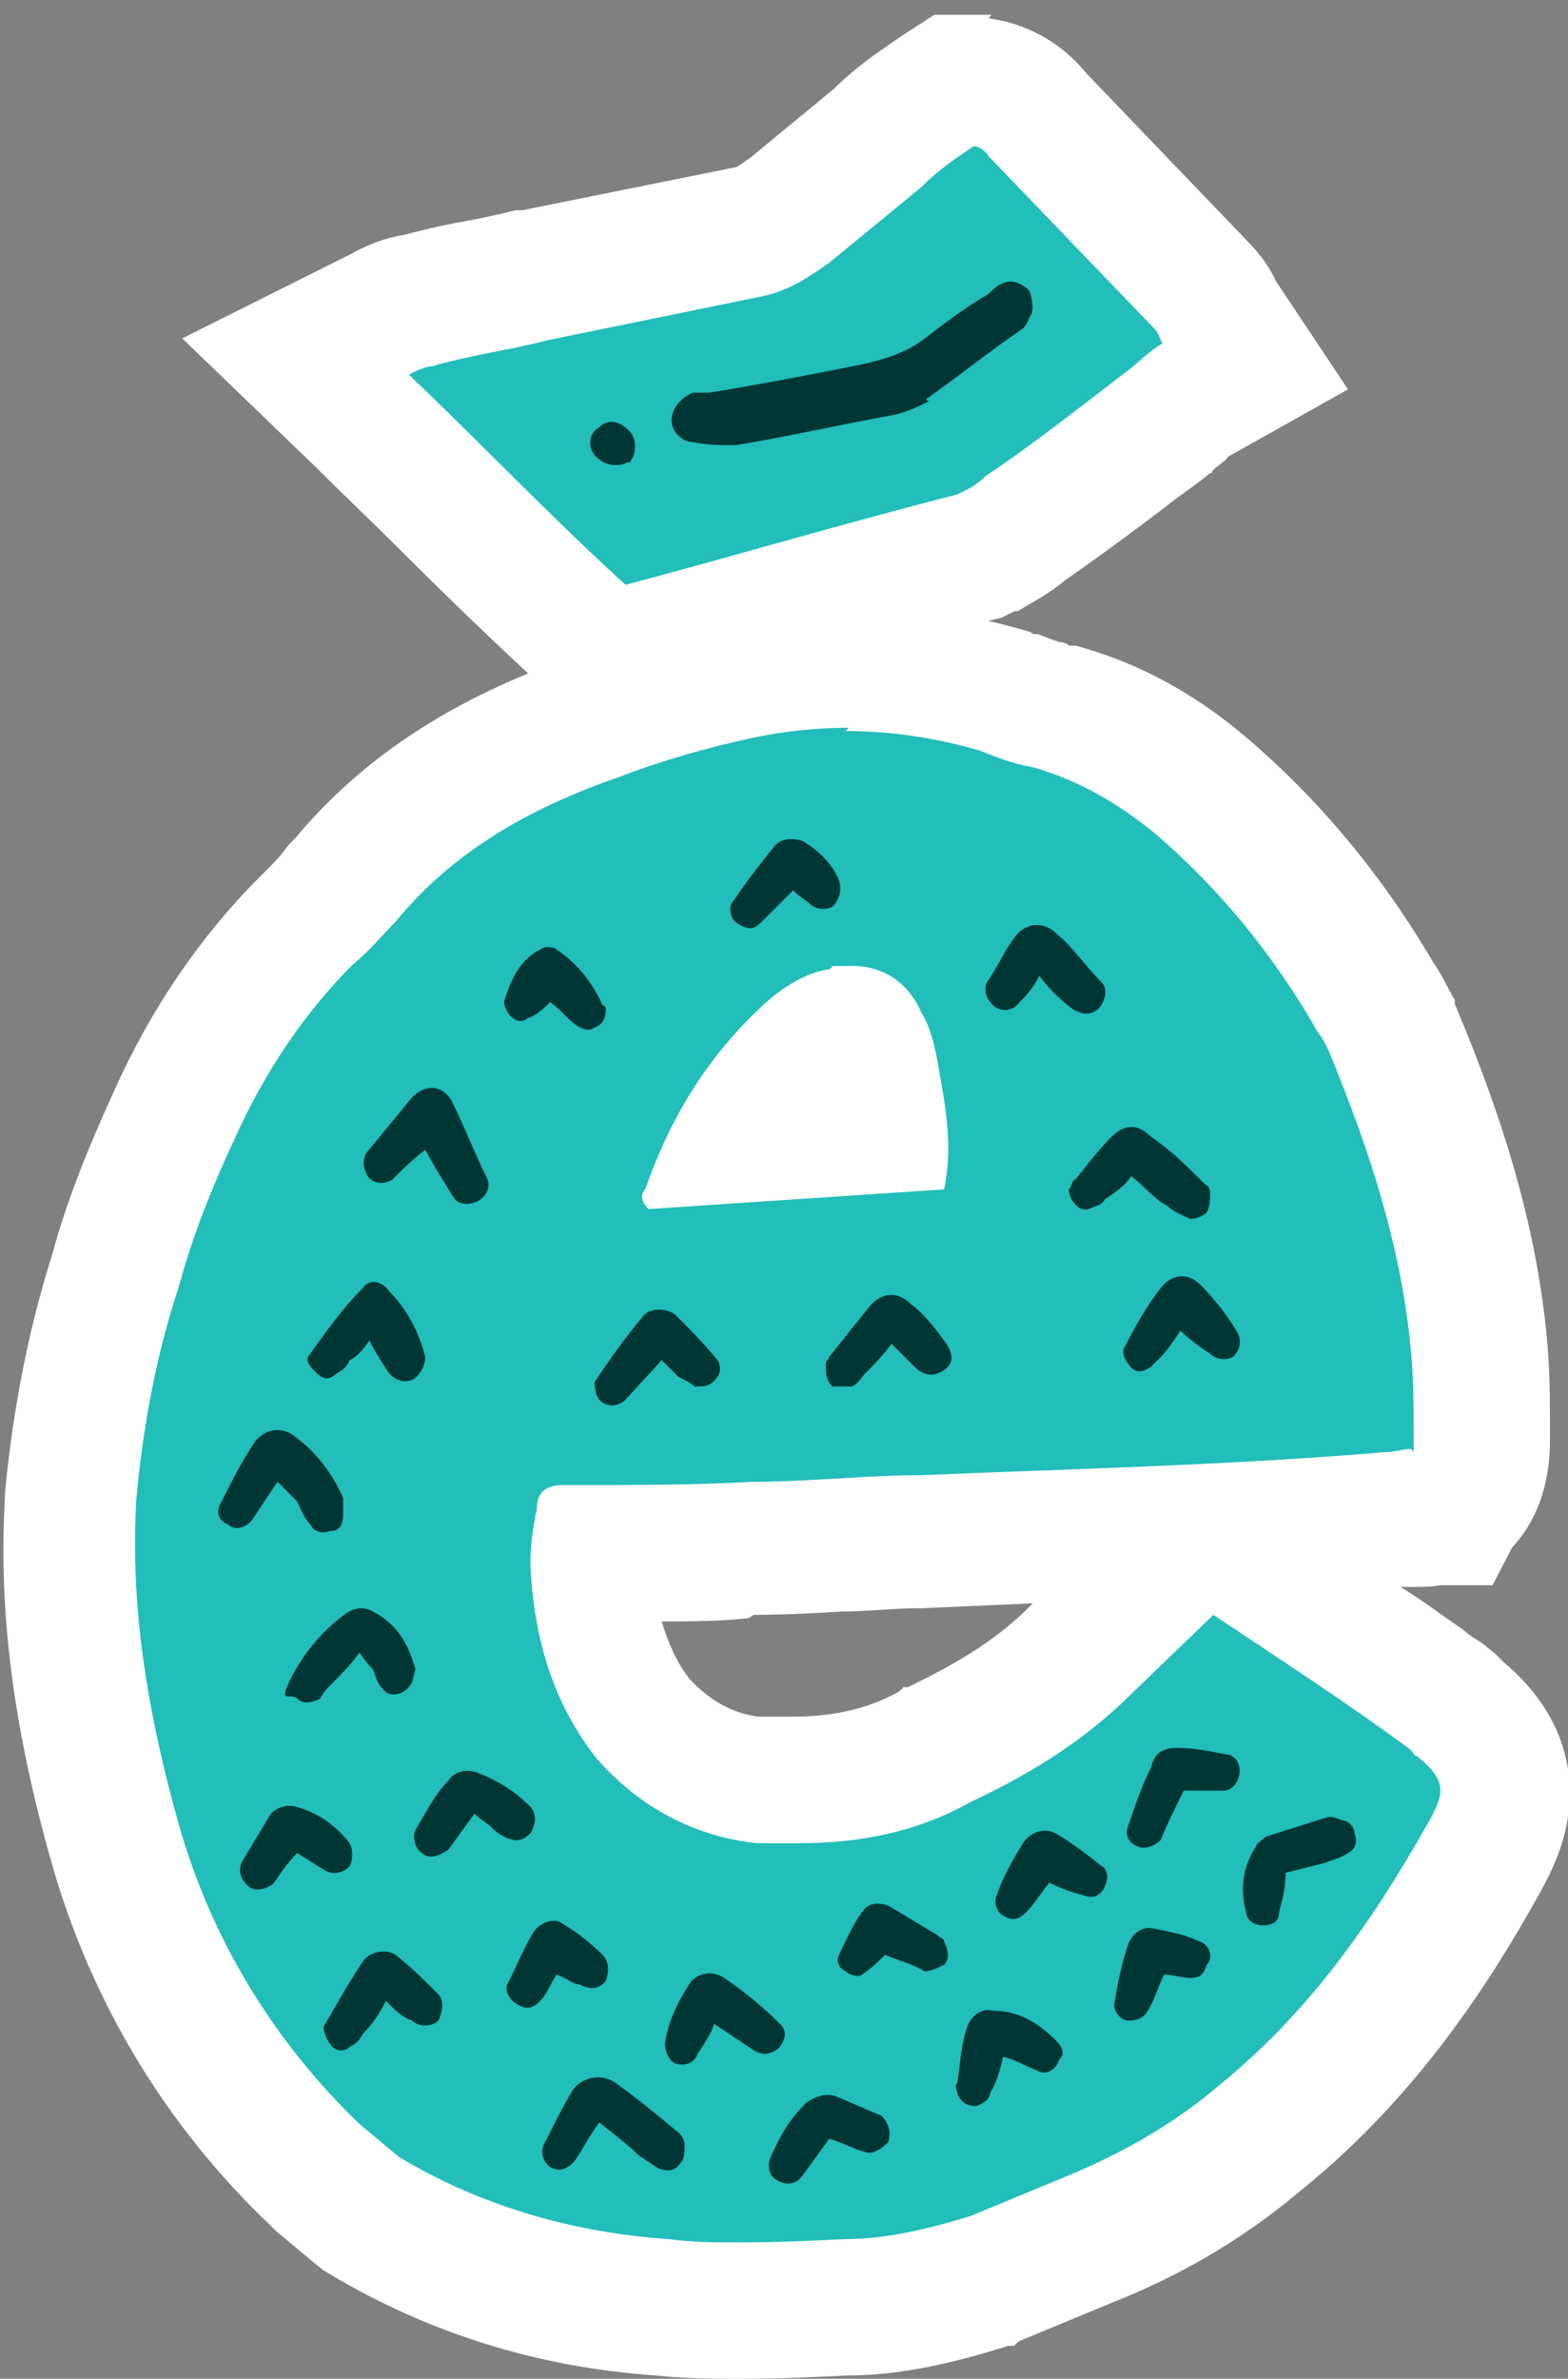<?xml version="1.0" encoding="UTF-8"?>
<svg xmlns="http://www.w3.org/2000/svg" version="1.1" viewBox="0 0 95.5 144.8">
  <rect x="0" y="0" width="95.5" height="144.8" fill="#808080" stroke="none"/>
  <defs>
    <style>
      .cls-1 {
        fill: #22beb9;
      }

      .cls-1, .cls-2, .cls-3 {
        stroke-width: 0px;
      }

      .cls-2 {
        fill: #003735;
      }

      .cls-3 {
        fill: #fff;
      }
    </style>
  </defs>
  <g id="Layer_1" data-name="Layer 1">
    <g>
      <path class="cls-1" d="M45.1,140.7c-2.1,0-3.2,0-5-.2-6.6-.5-12.7-2.3-18.1-5.6l-.3-.2-2.7-2.3h-.1c-5.7-5.6-9.9-12.5-12.1-20.1-2.3-8-3.1-14.7-2.7-21.1h0c.5-5.1,1.4-9.8,2.8-13.9.8-2.9,2-6,3.6-9.5,2-4.5,4.7-8.5,8-11.7l.2-.2h.2c.4-.5.9-1,1.4-1.5.3-.3.5-.5.7-.8,3.7-4.4,8.5-7.5,15.2-9.9,2.7-1,5.6-1.9,8.7-2.6,2.1-.5,4.4-.7,6.6-.7,3.1,0,6.3.5,9.3,1.4h.2c0,0,.2.1.2.1.9.4,1.6.6,2.4.8h.2s.2,0,.2,0c3.1.9,6,2.4,8.8,4.8,4.2,3.6,7.9,8.1,10.8,13,.4.5.6,1,.9,1.5h0c0,.1,0,.3,0,.3,3.1,7.5,4.7,13.4,5.3,19.1.2,2,.2,4.1.2,6s-.7,3.4-1.6,4.1l-.4.7h-1.1c-.5.1-.9.1-1.1.1s-.4,0-.6,0c-.3,0-.7,0-1.1.1-7.1.6-14.3.9-21.2,1.1-2.3,0-4.7.2-7,.3h-.2c-1.6,0-3.2,0-4.9.2-1.7,0-3.4.2-5.2.2-3.3.2-6.5.2-9.7.2,0,.2,0,.5,0,.7.2,3.9,1.2,6.8,3.1,9.3,1.9,2.1,4.3,3.4,6.9,3.7.4,0,.9,0,1.3,0,.3,0,.7,0,1.1,0,3.3,0,6.1-.6,8.4-2h.1c0,0,.1-.1.1-.1,3.5-1.6,6-3.3,8.2-5.3l7.9-7.6,4.8,3.2c3.5,2.3,6.8,4.5,10.1,6.9l.2.2.2.2c0,0,.1.1.2.2,4.5,3.7,2.5,7.4,1.5,9.2-2.9,5.1-7,11.6-13.5,16.9-2.9,2.5-6.3,4.5-10.4,6.2l-6,2.5h-.2c-3.4,1.1-6.2,1.6-8.7,1.6-2.1.1-4.3.2-6.3.2ZM49.5,63.9c-1.8,1.6-3.2,3.3-4.4,5.4l8.6-.6c0-.8-.2-1.6-.4-2.5v-.8c-.3-.8-.4-1.3-.6-1.7v-.2c-.1,0-.2-.2-.2-.2-.2-.4-.3-.4-.5-.4s0,0-.1,0h-.2c0,0-.5.2-.5.2-.4,0-.9.4-1.6.9Z"/>
      <path class="cls-3" d="M51.5,44.5c2.7,0,5.5.4,8.2,1.2,1,.4,2,.8,3.2,1,2.8.8,5.2,2.2,7.4,4,4,3.4,7.4,7.6,10,12.2.2.2.4.6.6,1,2.4,5.8,4.4,11.8,5,18,.2,1.8.2,3.8.2,5.6s0,.9,0,.9-.1-.2-.2-.2,0,0,0,0c-.4,0-1,.2-1.6.2-9.4.8-18.8,1-28.2,1.4-3.4,0-6.8.4-10.2.4-3.6.2-7.2.2-10.6.2h-1c-1,0-1.6.4-1.6,1.4-.2,1-.4,2.2-.4,3.4.2,4.2,1.2,8.2,4,11.8,2.6,3,6,4.8,9.8,5.2.9,0,1.7,0,2.6,0,3.7,0,7.2-.7,10.4-2.5,3.4-1.6,6.4-3.4,9.2-6l5.6-5.4c4.2,2.8,8.2,5.4,12,8.2.2.2.2.4.4.4,2,1.6,1.6,2.4.6,4.2-3.4,6-7.2,11.4-12.6,15.8-2.8,2.4-6,4.2-9.4,5.6l-5.8,2.4c-2.6.8-5.2,1.4-7.6,1.4-2.1.1-4.2.2-6.2.2s-3,0-4.6-.2c-5.8-.4-11.4-2-16.4-5l-2.4-2c-5.2-5-9-11.2-11-18.2-1.8-6.4-3-13-2.6-19.8.4-4.4,1.2-8.8,2.6-13,.8-3,2-6,3.4-9,1.8-4,4.2-7.6,7.2-10.6,1-.8,1.8-1.8,2.6-2.6,3.6-4.4,8.4-7,13.6-8.8,2.6-1,5.4-1.8,8.2-2.4,1.9-.4,3.9-.6,5.8-.6M39.5,73.6l18-1.2c.6-2.8,0-5.4-.4-7.8-.2-1-.4-2-1-3-.8-1.8-2.3-2.8-4.2-2.8s-.9,0-1.4.2c-1.4.2-2.6,1-3.6,1.8-3.6,3.2-6,7-7.6,11.6-.2.2-.4.6.2,1.2M51.5,36.5c-2.5,0-5.1.3-7.4.8-3.3.7-6.4,1.6-9.3,2.7-7.2,2.5-12.7,6.1-16.8,11-.2.2-.5.5-.7.8-.3.4-.7.8-.9,1l-.3.3-.3.3c-3.6,3.6-6.6,8-8.8,12.9-1.7,3.7-3,7-3.8,10-1.4,4.4-2.4,9.3-2.9,14.6h0c0,.1,0,.3,0,.3-.4,6.9.5,14,2.9,22.4,2.4,8.3,6.9,15.8,13.2,21.8l.2.2.2.2,2.4,2,.5.4.5.3c5.9,3.5,12.5,5.6,19.7,6.1,2,.2,3.3.2,5.4.2s4.3-.1,6.4-.2c2.8,0,5.9-.6,9.7-1.8h.4c0-.1.3-.3.3-.3l5.8-2.4c4.5-1.8,8.2-4.1,11.5-6.9,7-5.7,11.4-12.6,14.4-18h0s0,0,0,0c.7-1.3,1.9-3.5,1.8-6.4-.1-2.9-1.5-5.5-4-7.6,0,0,0,0-.1-.1l-.4-.4-.5-.4c-.3-.3-.7-.5-1-.7l-.5-.4h0c-1.3-.9-2.5-1.8-3.8-2.6.1,0,.2,0,.4,0,.2,0,.4,0,.6,0,.4,0,.9,0,1.4-.1h3.2l1.2-2.3c1.3-1.4,2.3-3.5,2.3-6.5s0-4.2-.2-6.4c-.6-6.1-2.3-12.4-5.6-20.2v-.3c-.1,0-.2-.3-.2-.3-.3-.5-.6-1.2-1.1-1.9-3.1-5.3-7-10-11.5-13.8h0s0,0,0,0c-3.2-2.7-6.6-4.5-10.3-5.5h-.4c0-.1-.4-.2-.4-.2-.3,0-.9-.3-1.5-.5h-.3c0-.1-.4-.2-.4-.2-3.4-1-6.9-1.5-10.5-1.5h0ZM45.9,98.3c1.9,0,3.6-.1,5.3-.2,1.6,0,3.2-.2,4.6-.2h.3c2.3-.1,4.6-.2,6.8-.3l-.5.5c-1.9,1.8-4,3.1-7.1,4.6h-.3c0,.1-.3.3-.3.3-1.8,1-3.9,1.5-6.5,1.5s-.5,0-.8,0c-.4,0-.8,0-1.2,0-1.6-.2-3-1-4.2-2.3-.8-1-1.3-2.2-1.7-3.5,1.7,0,3.5,0,5.3-.2h0Z"/>
    </g>
    <g>
      <path class="cls-1" d="M35.4,38.6c-2.7-2.5-5.4-5.1-8-7.7-1.7-1.7-3.5-3.5-5.3-5.1l-4.1-3.9,5.1-2.5c.7-.4,1.5-.7,2.4-.9,1.4-.4,2.7-.6,4-.9,1-.2,2-.4,2.9-.6h.2s13.1-2.7,13.1-2.7c.8-.2,1.3-.5,2.4-1.3l5.3-4.4c1.2-1.2,2.4-2,3.7-2.9l1-.7h2.3c1.2.4,2.2,1.1,3,2.1l9.9,10.2c.6.6.9,1.3,1.1,1.7l2.2,3.3-3.7,2.1c-.2,0-.5.4-.8.6-.2.2-.4.3-.5.5h-.1c-.7.6-1.4,1.2-2,1.7-2.2,1.7-4.5,3.4-6.8,5-.9.8-1.7,1.2-2.2,1.4l-.6.3h-.4c-3.8,1.1-7.6,2.1-11.4,3.2-2.9.8-5.8,1.6-8.8,2.4l-2.1.6-1.6-1.5Z"/>
      <path class="cls-3" d="M59.4,8.9c.4.1.7.4.8.6l10.1,10.5c.3.3.3.6.5.9-.7.4-1.3,1-1.9,1.5-2.9,2.2-5.9,4.6-8.9,6.6-.6.6-1.1.8-1.7,1.1-6.7,1.7-13.4,3.7-20.2,5.5-4.4-4-8.7-8.5-13.2-12.8.6-.3,1.1-.5,1.4-.5,2.4-.7,4.8-1,7.1-1.6l13.2-2.7c1.6-.4,2.6-1.1,3.9-2l5.6-4.6c1-1,2-1.7,3.2-2.5h.1M60.4.9h-3.5l-2,1.3c-1.3.9-2.7,1.8-4.1,3.2l-5.1,4.2c-.6.4-.8.6-1,.6l-12.9,2.6h-.2s-.2,0-.2,0c-.8.2-1.7.4-2.7.6-1.2.2-2.6.5-4.1.9-1.3.2-2.4.7-3.3,1.2l-10.2,5.1,8.2,7.9c1.7,1.7,3.5,3.4,5.2,5.1,2.6,2.6,5.4,5.3,8.1,7.8l3.2,2.9,4.2-1.1c3-.8,6-1.6,8.9-2.4,3.9-1.1,7.5-2.1,11.3-3l.8-.2.8-.4h.2c.6-.4,1.7-.9,2.9-1.9,2.3-1.6,4.6-3.3,6.8-5,.7-.5,1.4-1,2-1.5h.1c0-.1.1-.2.1-.2.2-.2.4-.3.6-.5.1,0,.2-.2.3-.3l7.3-4.1-4.4-6.6c-.3-.7-.9-1.6-1.8-2.5l-9.7-10.1c-1.3-1.6-3-2.7-5-3.2l-1-.2h0Z"/>
    </g>
  </g>
  <g id="Layer_2" data-name="Layer 2">
    <path class="cls-2" d="M44.7,54.8c-.4.4-.2,1.2.2,1.4.6.4,1,.4,1.4,0l2-2c.4.4.8.6,1,.8.4.4,1,.4,1.4.2.4-.4.6-1,.4-1.6-.4-1-1.2-1.8-2.2-2.4-.6-.2-1.4-.2-1.8.4-.8,1-1.6,2-2.4,3.2Z"/>
    <path class="cls-2" d="M60.1,59.8c-.2.6,0,1,.4,1.4s1.2.4,1.6-.2c.4-.4.8-.8,1.2-1.6.6.8,1.2,1.4,2,2,.6.4,1.2.4,1.6,0s.6-1.2.2-1.6c-1-1-1.8-2.2-2.8-3-.8-.8-2-.6-2.6.4-.6.8-1,1.8-1.6,2.6Z"/>
    <path class="cls-2" d="M30.7,61c0,.2.2.8.6,1,.2.2.6.2.8,0,.6-.2,1-.6,1.4-1,.6.4,1,1,1.6,1.4.2.2.8.4,1,.2.6-.2.8-.6.8-1.2,0,0,0-.2-.2-.2-.6-1.4-1.6-2.6-2.8-3.4-.2-.2-.8-.2-1,0-1.2.6-1.8,1.8-2.2,3.2Z"/>
    <path class="cls-2" d="M22.3,70.2c-.2.4-.2.8,0,1.2.2.6,1,.8,1.6.4.6-.6,1.2-1.2,2-1.8l.8,1.4c.4.6.6,1,1,1.6.2.2.6.4,1.2.2.6-.2,1-.8.8-1.4-.8-1.6-1.4-3.2-2.2-4.8-.6-1-1.6-1-2.4-.2,0,0-2.8,3.4-2.8,3.4Z"/>
    <path class="cls-2" d="M70.1,69.2c-.8-.8-1.6-.8-2.4,0s-1.4,1.6-2.2,2.6c-.2,0-.2.4-.4.6,0,.6.6,1.4,1.2,1.2.4-.2.8-.2,1-.6.6-.4,1.2-.8,1.6-1.4.8.6,1.4,1.4,2.2,1.8.4.4,1,.6,1.4.8.4,0,.8-.2,1-.4.2-.4.2-.8.2-1.2s-.2-.4-.4-.6c-1-1-2-2-3.2-2.8Z"/>
    <path class="cls-2" d="M75.1,82.6c.4-.4.6-1,.2-1.6-.6-1-1.4-2-2.2-2.8-.8-.8-1.8-.6-2.4.2-.8,1-1.6,2.4-2.2,3.6-.2.2,0,.8.2,1,.4.6.8.6,1.4.2l.6-.6c.4-.4.8-1,1.2-1.6.6.6,1.2,1,1.8,1.4.4.4,1,.4,1.4.2Z"/>
    <path class="cls-2" d="M18.9,82.4c-.4.4,0,.8.4,1.2.4.4.8.4,1.2,0,.4-.2.6-.4.8-.8.4-.2.8-.6,1.2-1.2.4.8.8,1.4,1.2,2,.4.4.8.6,1.4.4.4-.2.8-.8.8-1.4-.4-1.6-1.2-3-2.2-4-.4-.6-1.2-.8-1.6-.2-1.2,1.2-2.2,2.6-3.2,4Z"/>
    <path class="cls-2" d="M57.5,83.4c.6-.4.6-1,0-1.8s-1.2-1.6-2-2.2c-.8-.8-1.8-.8-2.6.2l-2.4,3c0,.2-.2.2-.2.4,0,.6,0,1,.4,1.4h1.2c.4-.2.6-.6.8-.8.6-.6,1-1,1.6-1.8l1.4,1.4c.6.6,1.2.6,1.8.2Z"/>
    <path class="cls-2" d="M39.1,80.2c-1,1.2-2,2.6-2.8,3.8-.2.2,0,.6,0,.8.2.8,1.2,1,1.8.4l2.2-2.4,1,1c.4.2.8.4,1,.6.6,0,1,0,1.4-.6.2-.2.2-.8,0-1-.8-1-1.8-2-2.6-2.8-.6-.4-1.6-.4-2,.2Z"/>
    <path class="cls-2" d="M13.9,92.8c.4.4,1,.2,1.4-.2l1.6-2.4c.4.4.8.8,1.2,1.2.2.4.4,1,.8,1.4.2.4.6.6,1.2.4.6,0,.8-.4.8-1v-1c-.6-1.4-1.6-2.8-3-3.8-.8-.6-1.8-.4-2.4.4-.8,1.2-1.4,2.4-2,3.6-.4.6-.2,1.2.4,1.4Z"/>
    <path class="cls-2" d="M25.1,102.4l.2-.8c-.4-1.4-1-2.6-2.4-3.4-.6-.4-1.2-.4-1.8,0-1.4,1-2.6,2.4-3.4,4s0,.8.4,1.2c.4.4,1,.2,1.4,0,.2-.4.4-.6.8-1s1-1,1.6-1.8c.4.6.6.8.8,1,.2.4.2.8.6,1.2.4.6,1.4.4,1.8-.4h0Z"/>
    <path class="cls-2" d="M74.5,109c.6,0,1-.6,1-1.2s-.4-1-.8-1c-1-.2-2-.4-3-.4s-1.4.4-1.6,1.2c-.6,1.2-1,2.4-1.4,3.6-.2.4,0,1,.6,1.2.4.2,1,0,1.4-.4.4-1,.8-1.8,1.4-3,0,0,2.4,0,2.4,0Z"/>
    <path class="cls-2" d="M29.9,111.2c.2.2.4.4.8.6.8.4,1.2.2,1.6-.2.4-.6.4-1.4-.2-1.8-.8-.8-1.8-1.4-2.8-1.8-.8-.4-1.6-.2-2,.4-.8.8-1.4,2-2,3-.2.4,0,1.2.4,1.4.4.4,1,.2,1.6-.2l1.6-2.2c.4.4.8.6,1,.8Z"/>
    <path class="cls-2" d="M18.1,112.8l1.6,1c.6.4,1.2.2,1.6-.2.2-.4.2-1,0-1.4-.8-1-1.8-1.8-3.2-2.2-.6-.2-1.2,0-1.6.4l-1.8,3c-.2.6,0,1,.4,1.4s1.2.2,1.6-.2c.4-.6.8-1.2,1.4-1.8Z"/>
    <path class="cls-2" d="M82.1,112.8c.4-.2.6-.6.4-1.2,0-.4-.4-.8-.8-.8-.4-.2-.6-.2-.8-.2l-3.8,1.2c-.2.2-.6.4-.6.6-.8,1.2-1,2.6-.6,4,0,.4.4.8,1,.8s1-.2,1-.8c.2-.8.4-1.4.4-2.4l2.4-.6c.4-.2.8-.2,1.4-.6Z"/>
    <path class="cls-2" d="M67.3,114.8c.2-.4.2-1-.2-1.2-1-.8-1.8-1.4-2.8-2-.8-.4-1.6,0-2,.6-.6,1-1.2,2-1.6,3.2-.2.4,0,1,.4,1.2.6.4,1,.2,1.4-.2.4-.4.8-1,1.4-1.8.8.4,1.4.6,2.2.8.4.2,1,0,1.2-.6Z"/>
    <path class="cls-2" d="M57.5,119.6c.4-.4.2-1,0-1.4,0-.2-.2-.2-.4-.4l-3-1.8c-.6-.2-1.2-.2-1.6.4-.6.8-1,1.8-1.4,2.6-.2.4,0,.8.4,1,.2.2.8.4,1,.2.6-.4,1-.8,1.4-1.2,1,.4,1.8.6,2.4,1,.4,0,.8-.2,1.2-.4Z"/>
    <path class="cls-2" d="M31.5,122c.6.4,1,.2,1.4-.2.4-.4.6-1,1-1.6.6.2,1,.6,1.4.6.8.4,1.2.2,1.6-.2.2-.6.2-1.2-.2-1.6-.8-.8-1.6-1.4-2.6-2-.4-.2-1.2,0-1.6.6-.6,1-1,2-1.6,3.2-.2.4.2,1,.6,1.2Z"/>
    <path class="cls-2" d="M73.5,119.6c.4-.4.2-1.2-.4-1.4-.8-.4-1.8-.6-2.8-.8-.8-.2-1.4.4-1.6,1-.4,1.2-.6,2.2-.8,3.4-.2.6.4,1.2.8,1.2.6,0,1-.2,1.2-.6.4-.6.6-1.4,1-2.2.6,0,1,.2,1.6.2s.8-.2,1-.8Z"/>
    <path class="cls-2" d="M26.7,123c.2-.4.4-1.2,0-1.6-.8-.8-1.6-1.6-2.6-2.4-.6-.4-1.6-.2-2,.4-.8,1.2-1.6,2.6-2.4,4,0,.2.2.8.4,1,.2.4.8.6,1.2.2.4-.2.6-.4.8-.8.6-.6,1-1.2,1.4-2,.6.6,1,1,1.6,1.2.4.4,1.2.4,1.6,0Z"/>
    <path class="cls-2" d="M45.9,124.8c.6.4,1.2.2,1.6-.2.4-.6.4-1,0-1.4-1-1-2.2-2-3.4-2.8-.6-.4-1.4-.4-2,.2-.8,1.2-1.4,2.4-1.6,3.8,0,.4.2,1,.6,1.2.6.2,1.2,0,1.4-.6.4-.6.8-1.2,1-1.8,0,0,2.4,1.6,2.4,1.6Z"/>
    <path class="cls-2" d="M64.5,125.4c.4-.4.2-.8-.2-1.2-1-1-2.2-1.8-3.8-1.8-.8-.2-1.4.4-1.6,1-.4,1.2-.4,2.2-.6,3.4-.2.2,0,.4,0,.6.2.6.6.8,1.2.8.4-.2.8-.4.8-.8.4-.6.6-1.4.8-2.2.8.2,1.4.6,2,.8.6.4,1.2,0,1.4-.6Z"/>
    <path class="cls-2" d="M41.5,131.6c.2-.2.2-.8.2-1,0-.4-.2-.6-.4-.8-1.2-1-2.4-2-3.8-3-.8-.6-2-.4-2.6.4-.6,1-1.2,2.2-1.8,3.4-.2.4,0,1.2.6,1.4.4.2,1,0,1.4-.6s.8-1.4,1.4-2.2c1,.8,1.8,1.4,2.4,2l1.2.8c.6.2,1,.2,1.4-.4Z"/>
    <path class="cls-2" d="M54.1,130.4c.2-.6,0-1.2-.4-1.6l-2.8-1.2c-.6-.2-1.2,0-1.8.4-1,1-1.6,2-2.2,3.4-.2.6,0,1.2.6,1.4.4.2,1,.2,1.4-.4l1.6-2.2c.8.2,1.4.6,2.2.8.4.2,1-.2,1.4-.6Z"/>
    <path class="cls-2" d="M56.4,24.3c2-1.4,3.7-2.8,5.9-4.3,0,0,.3-.3.4-.7.3-.3.2-1,0-1.6-.4-.4-1-.7-1.5-.5-.4.1-.7.4-1,.7-1.4.8-2.7,1.8-4,2.8-1.1.8-2.4,1.2-3.8,1.5-3,.6-6.1,1.2-9.2,1.7h-1c-.9.4-1.3,1.1-1.3,1.7,0,.7.7,1.3,1.2,1.3,1,.2,1.8.2,2.7.2,3.1-.5,6.1-1.2,9.4-1.8.7-.1,1.7-.5,2.4-.9h-.1Z"/>
    <path class="cls-2" d="M38.3,28.2c.4-.4.6-1.4,0-2s-1.3-.7-1.8-.2c-.7.4-.7,1.3-.2,1.8s1.3.7,2,.3h0Z"/>
  </g>
</svg>